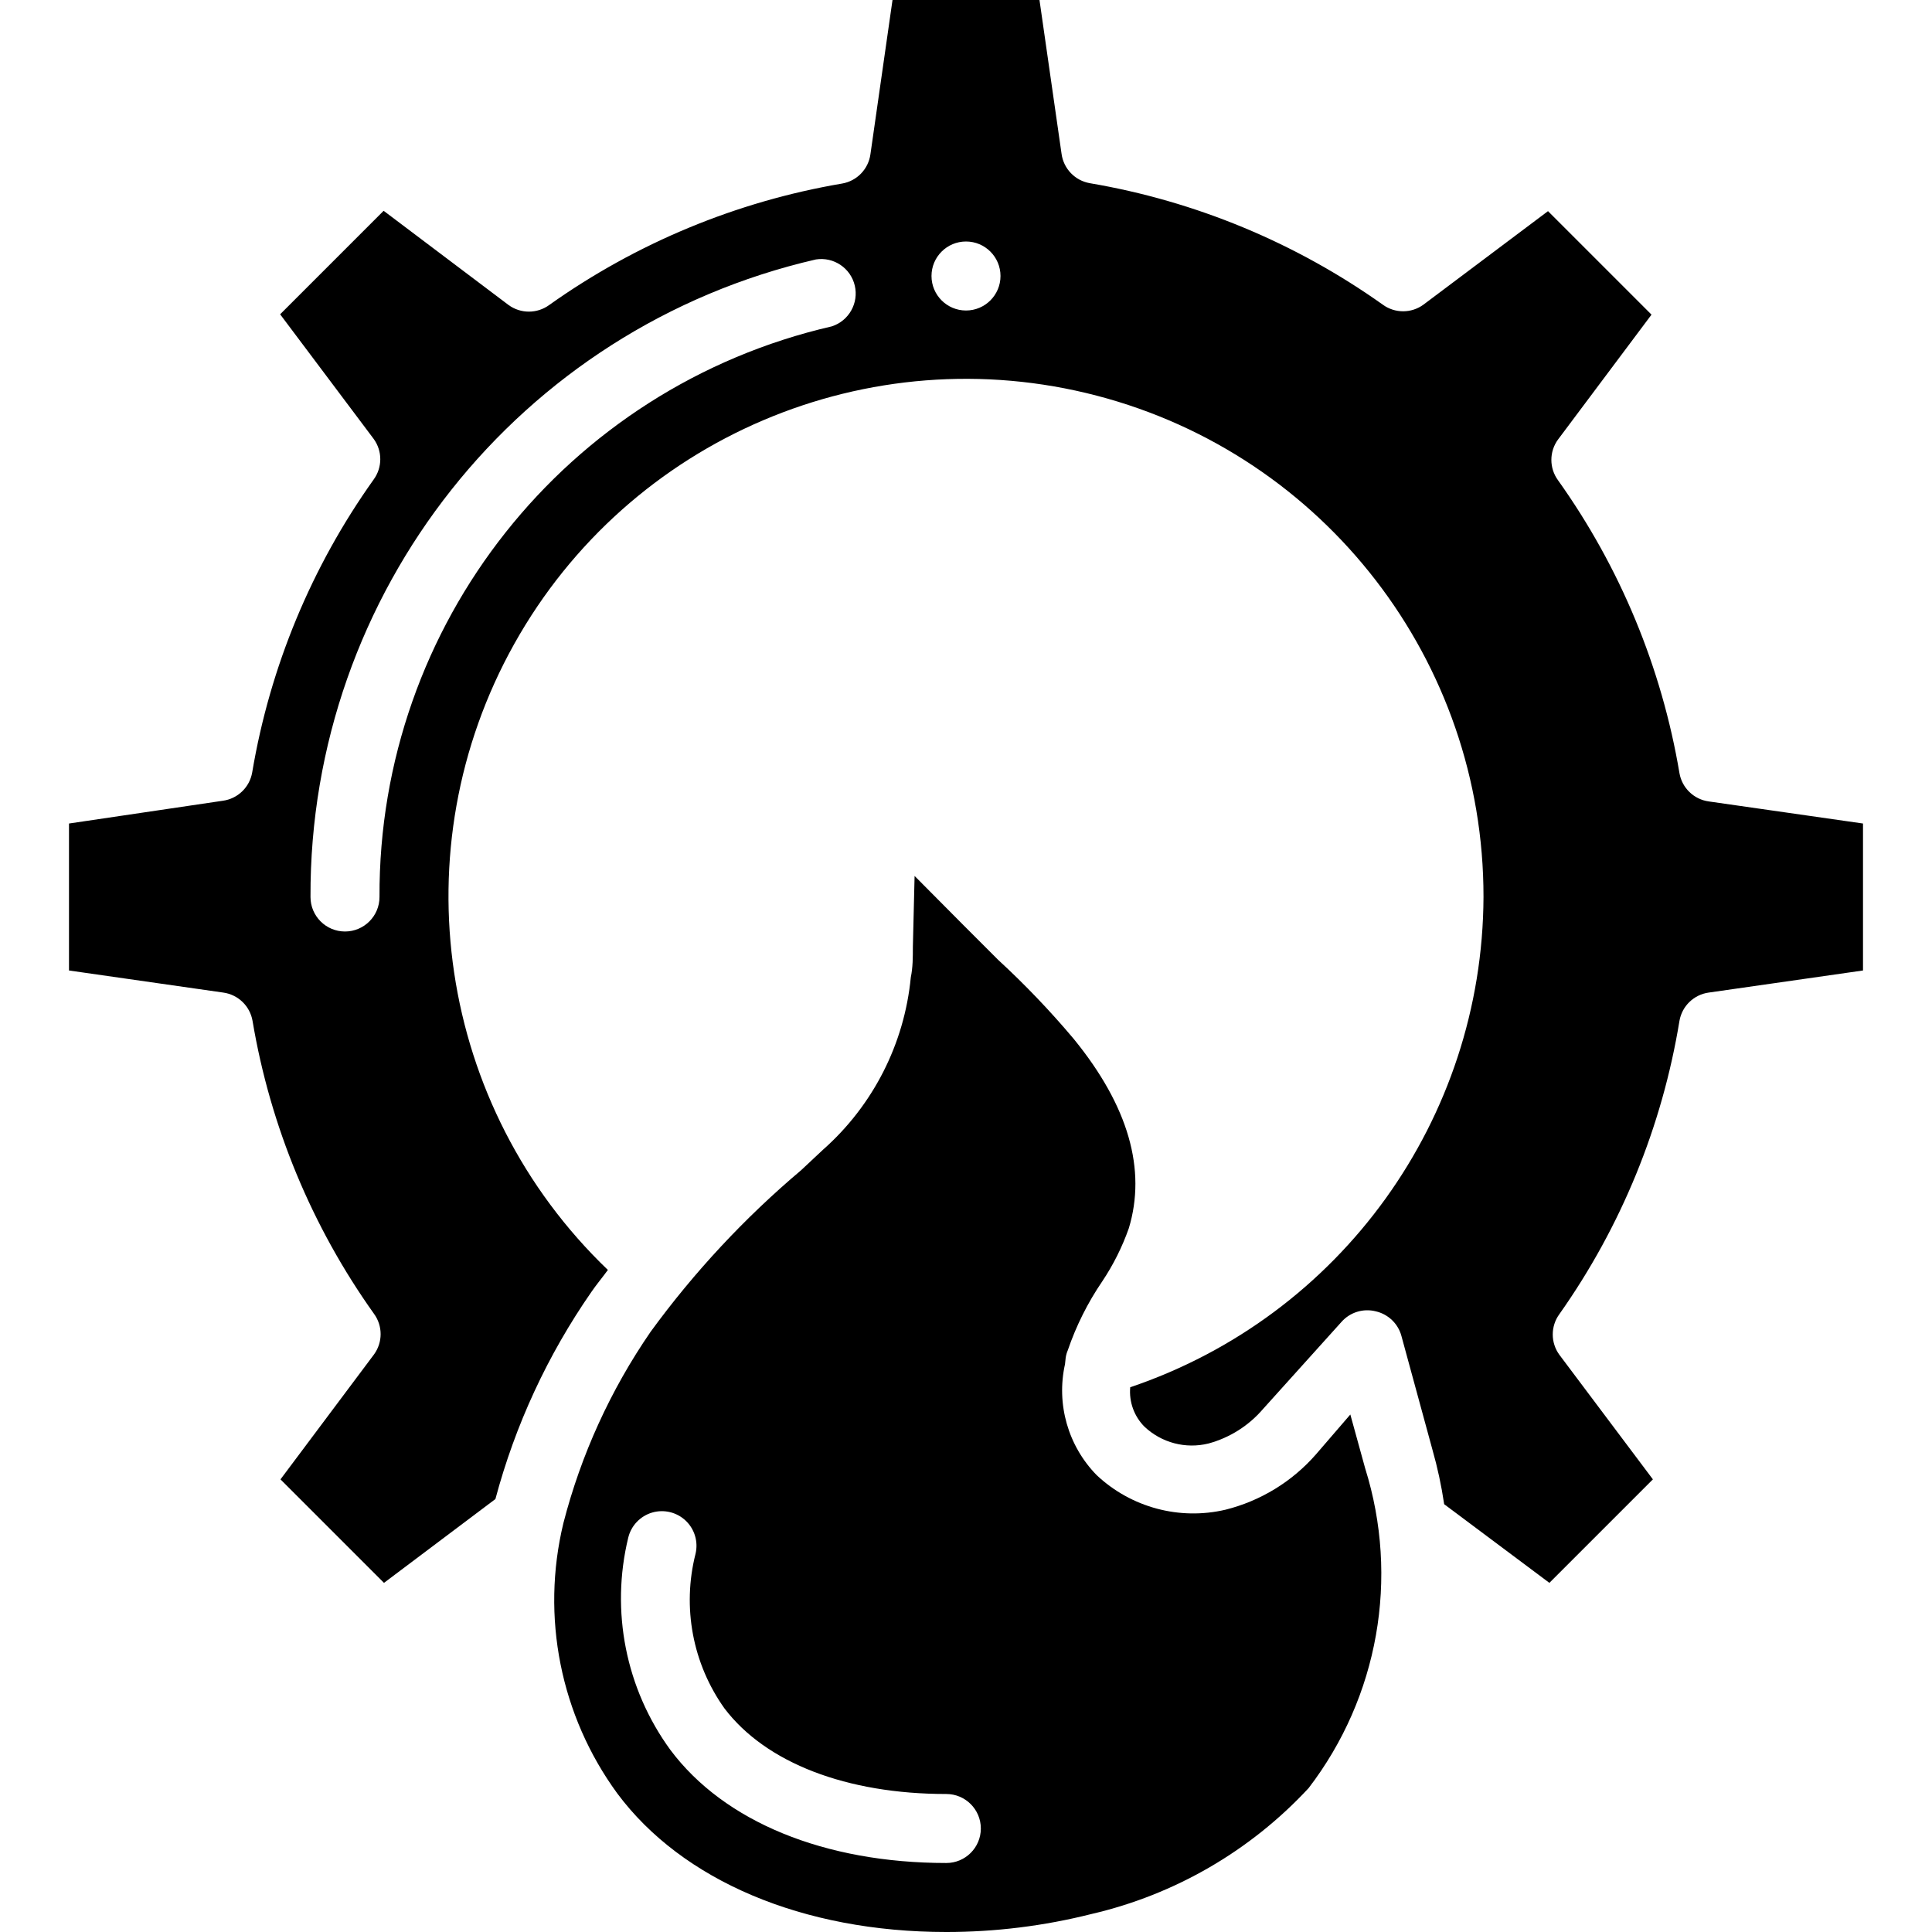 <svg height="512" viewBox="0 0 52 56" width="512" xmlns="http://www.w3.org/2000/svg"><g id="Page-1" fill="none" fill-rule="evenodd"><g id="029---Gas-Maintenance" fill="rgb(0,0,0)" fill-rule="nonzero"><path id="Shape" d="m28.89 39.35c.011-.072.031-.143.06-.21.242-.709.578-1.381 1-2 .32-.479.579-.997.77-1.54.51-1.69 0-3.53-1.6-5.49-.681-.809-1.412-1.574-2.19-2.29l-1-1-1.42-1.43-.05 2.06c0 .3 0 .59-.06.88-.186 1.93-1.097 3.717-2.55 5l-.63.59c-1.635 1.38-3.099 2.951-4.36 4.68-1.162 1.687-2.019 3.566-2.53 5.55-.655 2.712-.085 5.576 1.56 7.83 1.88 2.53 5.38 4.02 9.54 4.02 1.416 0 2.827-.174 4.2-.52 2.418-.559 4.612-1.831 6.3-3.65 2.024-2.639 2.635-6.097 1.64-9.27l-.43-1.56-1 1.16c-.69.788-1.604 1.346-2.62 1.6-1.332.312-2.732-.064-3.73-1-.832-.848-1.178-2.06-.92-3.22zm-3.46 14.65c-3.52 0-6.44-1.19-8-3.28-1.291-1.771-1.738-4.02-1.22-6.15.084-.348.347-.625.691-.727.344-.101.715-.012.975.235.26.247.368.614.284.962-.392 1.544-.085 3.183.84 4.48 1.2 1.58 3.54 2.48 6.43 2.48.552 0 1 .448 1 1s-.448 1-1 1z"/><path id="Shape" d="m46.68 29.59c.074-.429.418-.761.85-.82l4.47-.64v-4.26l-4.47-.64c-.432-.059-.776-.391-.85-.82-.515-3.06-1.719-5.963-3.52-8.49-.257-.351-.257-.829 0-1.18l2.71-3.62-3-3-3.61 2.71c-.351.257-.829.257-1.18 0-2.529-1.797-5.431-3-8.49-3.52-.429-.074-.761-.418-.82-.85l-.64-4.46h-4.26l-.64 4.47c-.059.432-.391.776-.82.85-3.059.52-5.961 1.723-8.49 3.52-.351.257-.829.257-1.18 0l-3.62-2.73-3 3 2.71 3.61c.257.351.257.829 0 1.18-1.801 2.527-3.005 5.43-3.52 8.49-.074.429-.418.761-.85.82l-4.46.66v4.26l4.47.64c.432.059.776.391.85.82.515 3.06 1.719 5.963 3.52 8.49.257.351.257.829 0 1.18l-2.71 3.62 3 3 3.23-2.43c.573-2.146 1.514-4.176 2.78-6 .15-.22.32-.42.48-.64-4.931-4.727-6.046-12.188-2.712-18.15 3.334-5.962 10.275-8.918 16.884-7.191 6.609 1.727 11.216 7.701 11.208 14.531-.025 6.439-4.14 12.149-10.24 14.21-.038.422.112.839.41 1.14.496.47 1.197.655 1.86.49.615-.167 1.165-.516 1.58-1l2.27-2.52c.248-.284.635-.403 1-.31.358.083.643.355.74.71l.9 3.3c.148.519.261 1.046.34 1.58l3.05 2.28 3-3-2.71-3.61c-.257-.351-.257-.829 0-1.18 1.789-2.533 2.978-5.44 3.48-8.5zm-24.57-20.13c-7.699 1.772-13.143 8.64-13.11 16.54 0 .552-.448 1-1 1s-1-.448-1-1c-.034-8.826 6.049-16.499 14.65-18.48.516-.08 1.006.25 1.126.757s-.17 1.023-.666 1.183zm3.89-.46c-.552 0-1-.448-1-1s.448-1 1-1 1 .448 1 1-.448 1-1 1z"/></g></g></svg>